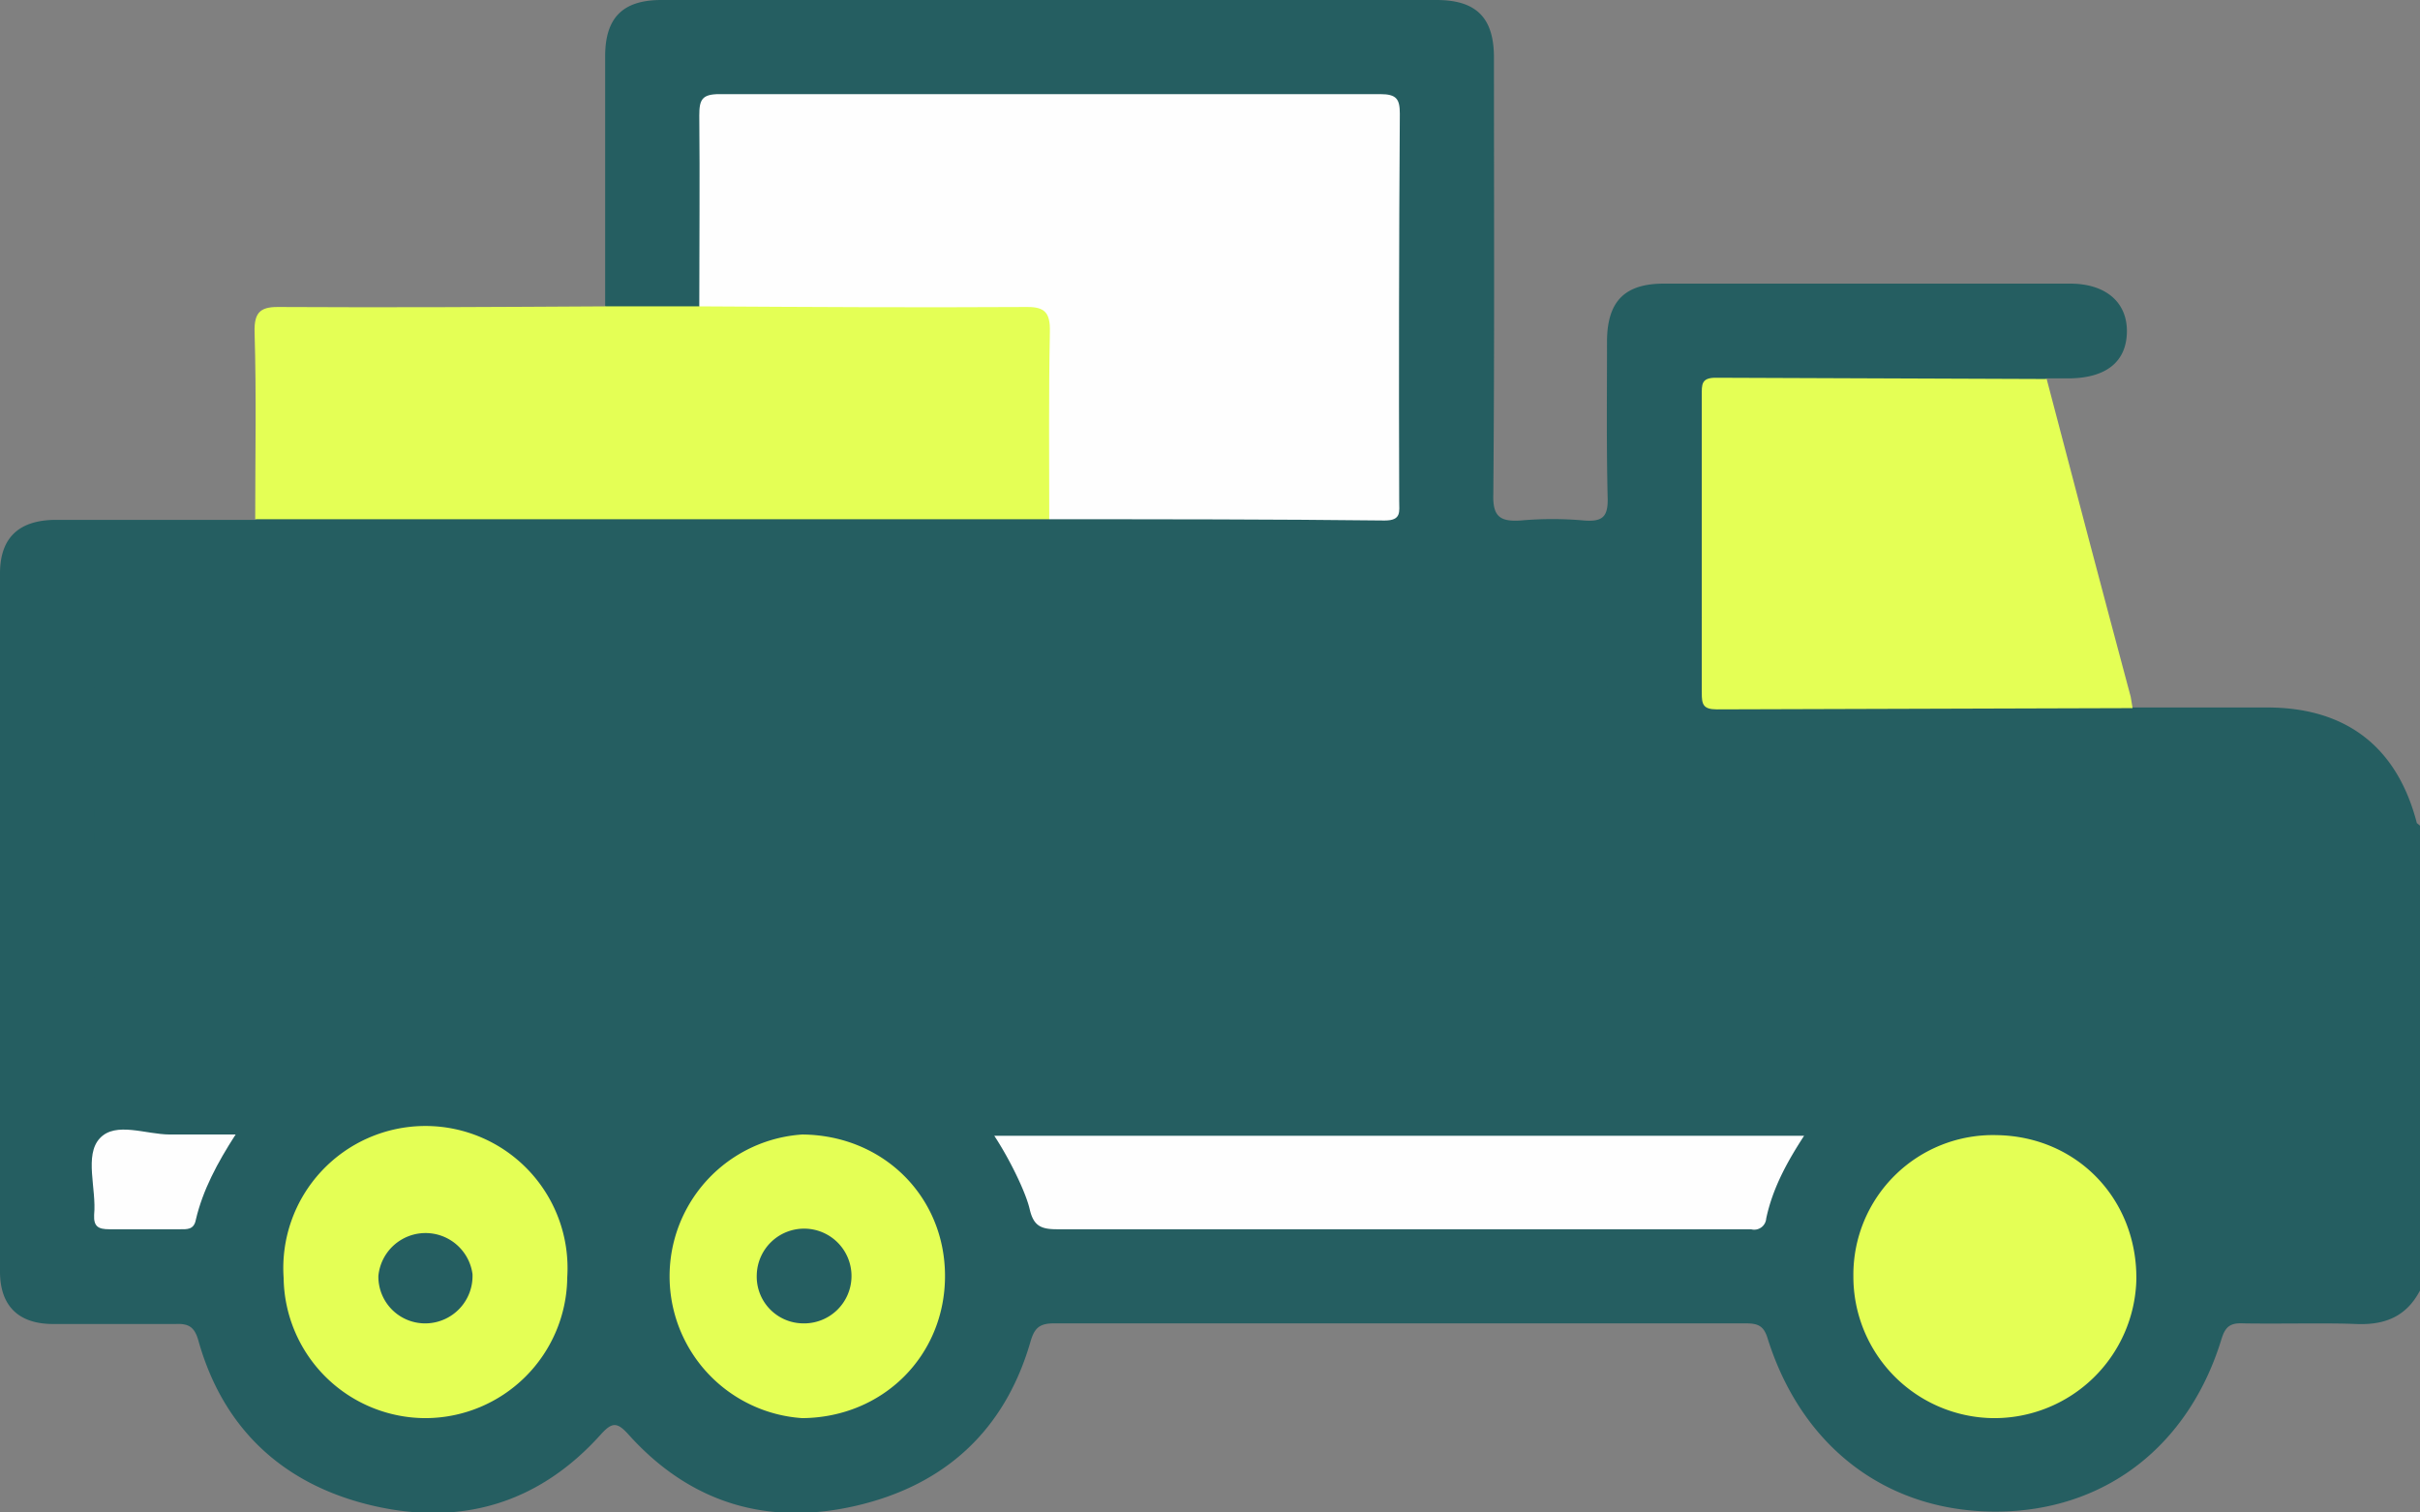<svg xmlns="http://www.w3.org/2000/svg" viewBox="0 0 383.1 239.4"><rect x="0" y="0" width="383.1" height="239.4" fill="#808080" stroke="none"/><g id="Layer_2" data-name="Layer 2"><g id="Layer_1-2" data-name="Layer 1"><path d="M383.1,204.3c-2.1,4-5.4,5.5-10.1,5.3s-11.9,0-17.9-.1c-2-.1-2.8.5-3.4,2.4-5.2,17.1-18.6,27.4-35.8,27.4s-30.7-10.2-36.1-27.5c-.6-1.9-1.5-2.3-3.4-2.3H166.8c-2.4,0-3.1.9-3.7,3-4.1,14.1-13.7,22.7-27.7,25.9s-26.2-.5-35.9-11.3c-1.8-2-2.6-2-4.4,0-9.7,10.8-21.9,14.5-35.9,11.3s-23.8-11.9-27.8-26.2c-.6-2.1-1.5-2.7-3.6-2.6H8.4c-5.5,0-8.4-2.9-8.4-8.3V90.8c0-5.6,2.9-8.4,8.6-8.5H40.4a5.4,5.4,0,0,1,3.9-1.1c40.6,0,81.1-.2,121.7.1,16.2-.2,32.4-.1,48.6-.1,5.6,0,5.7-.1,5.7-5.6V21.3c0-5-.2-5.1-5.3-5.1H117.4c-5.2,0-5.4.1-5.4,5.4-.1,7.2,0,14.5-.1,21.7,0,1.8.2,3.7-.9,5.4a21,21,0,0,1-15.2-.2V8.9c0-6.1,2.8-8.9,8.9-8.9H227.4c6.3,0,9.1,2.8,9.1,9.1,0,23.1.1,46.1-.1,69.2-.1,3.5,1.1,4.3,4.3,4.1a56.8,56.8,0,0,1,10.1,0c2.8.2,3.8-.5,3.7-3.6-.2-8.3-.1-16.7-.1-25,.1-6.1,2.8-8.9,9-8.9h64.3c5.7,0,9.1,3,9,7.7s-3.3,7.2-9,7.3H324c-1.8,1.3-3.8,1-5.8,1-14,.1-28.1,0-42.2,0-5.3.1-5.4.2-5.4,5.5v39.2c0,5.1.2,5.3,5.2,5.3h55.6c2.1,0,4.3-.3,6.2,1.1h21.6c12.3.1,20.3,6.3,23.4,18.3l.5.4Z" style="fill:#255e61"/><path d="M95.8,48.5h14.9c1.5-1.2,3.3-1.1,5-1.1H161c5.5,0,6.3.9,6.3,6.3.1,7.8.1,15.7,0,23.5,0,1.8.2,3.6-1.2,5H40.4c0-9.9.2-19.7-.1-29.6-.1-3.4,1.1-4.1,4.3-4C61.6,48.7,78.7,48.6,95.8,48.5Z" style="fill:#e4ff55"/><path d="M337.6,112.1l-65.8.2c-2.2,0-2.4-.8-2.4-2.6V62.6c0-1.7-.1-2.8,2.2-2.8L324,60c4.4,16.8,8.8,33.5,13.3,50.3Z" style="fill:#e4ff55"/><path d="M134.7,164.6H18.7c-3.1,0-3.8-.7-3.8-3.8q.2-30.2,0-60.3c0-2.8.7-3.6,3.5-3.4a69.8,69.8,0,0,0,11.2,0c3-.2,3.5.9,3.4,3.6-.2,5.9-.1,11.9-.1,17.9s2.9,8.4,7.5,8.5,7.4-3.2,7.5-8.4.1-12.7,0-19.1c-.1-1.9.5-2.5,2.5-2.5h43c2,0,2.5.7,2.4,2.6-.1,6.2,0,12.5,0,18.7s2.9,8.7,7.6,8.7,7.3-3.3,7.3-8.6.1-12.4,0-18.7c0-2,.5-2.7,2.7-2.7H156c2.2,0,2.7.7,2.7,2.7-.1,6.3-.1,12.5,0,18.7s2.8,8.5,7.3,8.6,7.6-3.2,7.6-8.7.1-12.5,0-18.7c-.1-1.9.4-2.6,2.4-2.6h43c2,0,2.6.5,2.6,2.5-.2,6.4-.1,12.7-.1,19.1s3,8.4,7.5,8.4,7.4-3.2,7.5-8.5.1-12.2-.1-18.3c0-2.3.4-3.3,3-3.2a107.6,107.6,0,0,0,12.7,0c1.8,0,2.4.5,2.4,2.3-.1,21-.1,41.9,0,62.9,0,2.6-1.5,2.2-3.1,2.2H134.7Z" style="fill:#255e61"/><path d="M166.1,82.2c0-9.9-.1-19.7.1-29.6.1-3.4-1-4.1-4.2-4-17.1.1-34.2,0-51.3-.1,0-10,.1-20.1,0-30.2,0-2.5.4-3.4,3.2-3.4H218.5c2.6,0,3.1.8,3.1,3.1q-.2,30.8-.1,61.3c0,1.7.4,3.1-2.3,3.1C201.5,82.2,183.8,82.2,166.1,82.2Z" style="fill:#fefefe"/><path d="M318.8,164.6H272.4c-2.5,0-3.1-.7-3.1-3.1.2-10.5.2-21,0-31.4,0-2.6.8-3,3.2-3h86.8c6.1,0,8.8,2.8,8.9,9,0,8.4-.1,16.9,0,25.4.1,2.4-.5,3.1-3,3.1Z" style="fill:#255e61"/><path d="M285.6,179.8c-2.8,4.3-5,8.4-6,13.1a1.9,1.9,0,0,1-2.4,1.7H167.3c-2.6,0-3.7-.6-4.3-3.2s-3.1-7.8-5.6-11.6Z" style="fill:#fefefe"/><path d="M67.4,224.5a22.5,22.5,0,0,1-22.5-22.2,22.5,22.5,0,1,1,44.9-.1A22.5,22.5,0,0,1,67.4,224.5Z" style="fill:#e4ff55"/><path d="M315.5,224.5A22.4,22.4,0,0,1,293.4,202a22.1,22.1,0,0,1,22.7-22.3c12.7.2,22.2,10.1,22.1,22.8A22.5,22.5,0,0,1,315.5,224.5Z" style="fill:#e4ff55"/><path d="M127,224.5a22.5,22.5,0,0,1,0-44.9c12.8.1,22.6,9.8,22.6,22.4S139.8,224.4,127,224.5Z" style="fill:#e4ff55"/><path d="M37.3,179.6c-2.9,4.5-5.2,8.8-6.3,13.5-.3,1.6-1.4,1.5-2.5,1.5H17.3c-1.7,0-2.5-.4-2.4-2.3.4-4.1-1.6-9.4.9-12.1s7.3-.6,11.1-.6Z" style="fill:#fefefe"/><path d="M67.5,209.5a7.4,7.4,0,0,1-7.6-7.5,7.5,7.5,0,0,1,14.9-.3A7.5,7.5,0,0,1,67.5,209.5Z" style="fill:#255e61"/><path d="M127.1,209.5a7.4,7.4,0,0,1-7.3-7.7,7.5,7.5,0,1,1,7.3,7.7Z" style="fill:#255e61"/></g></g></svg>